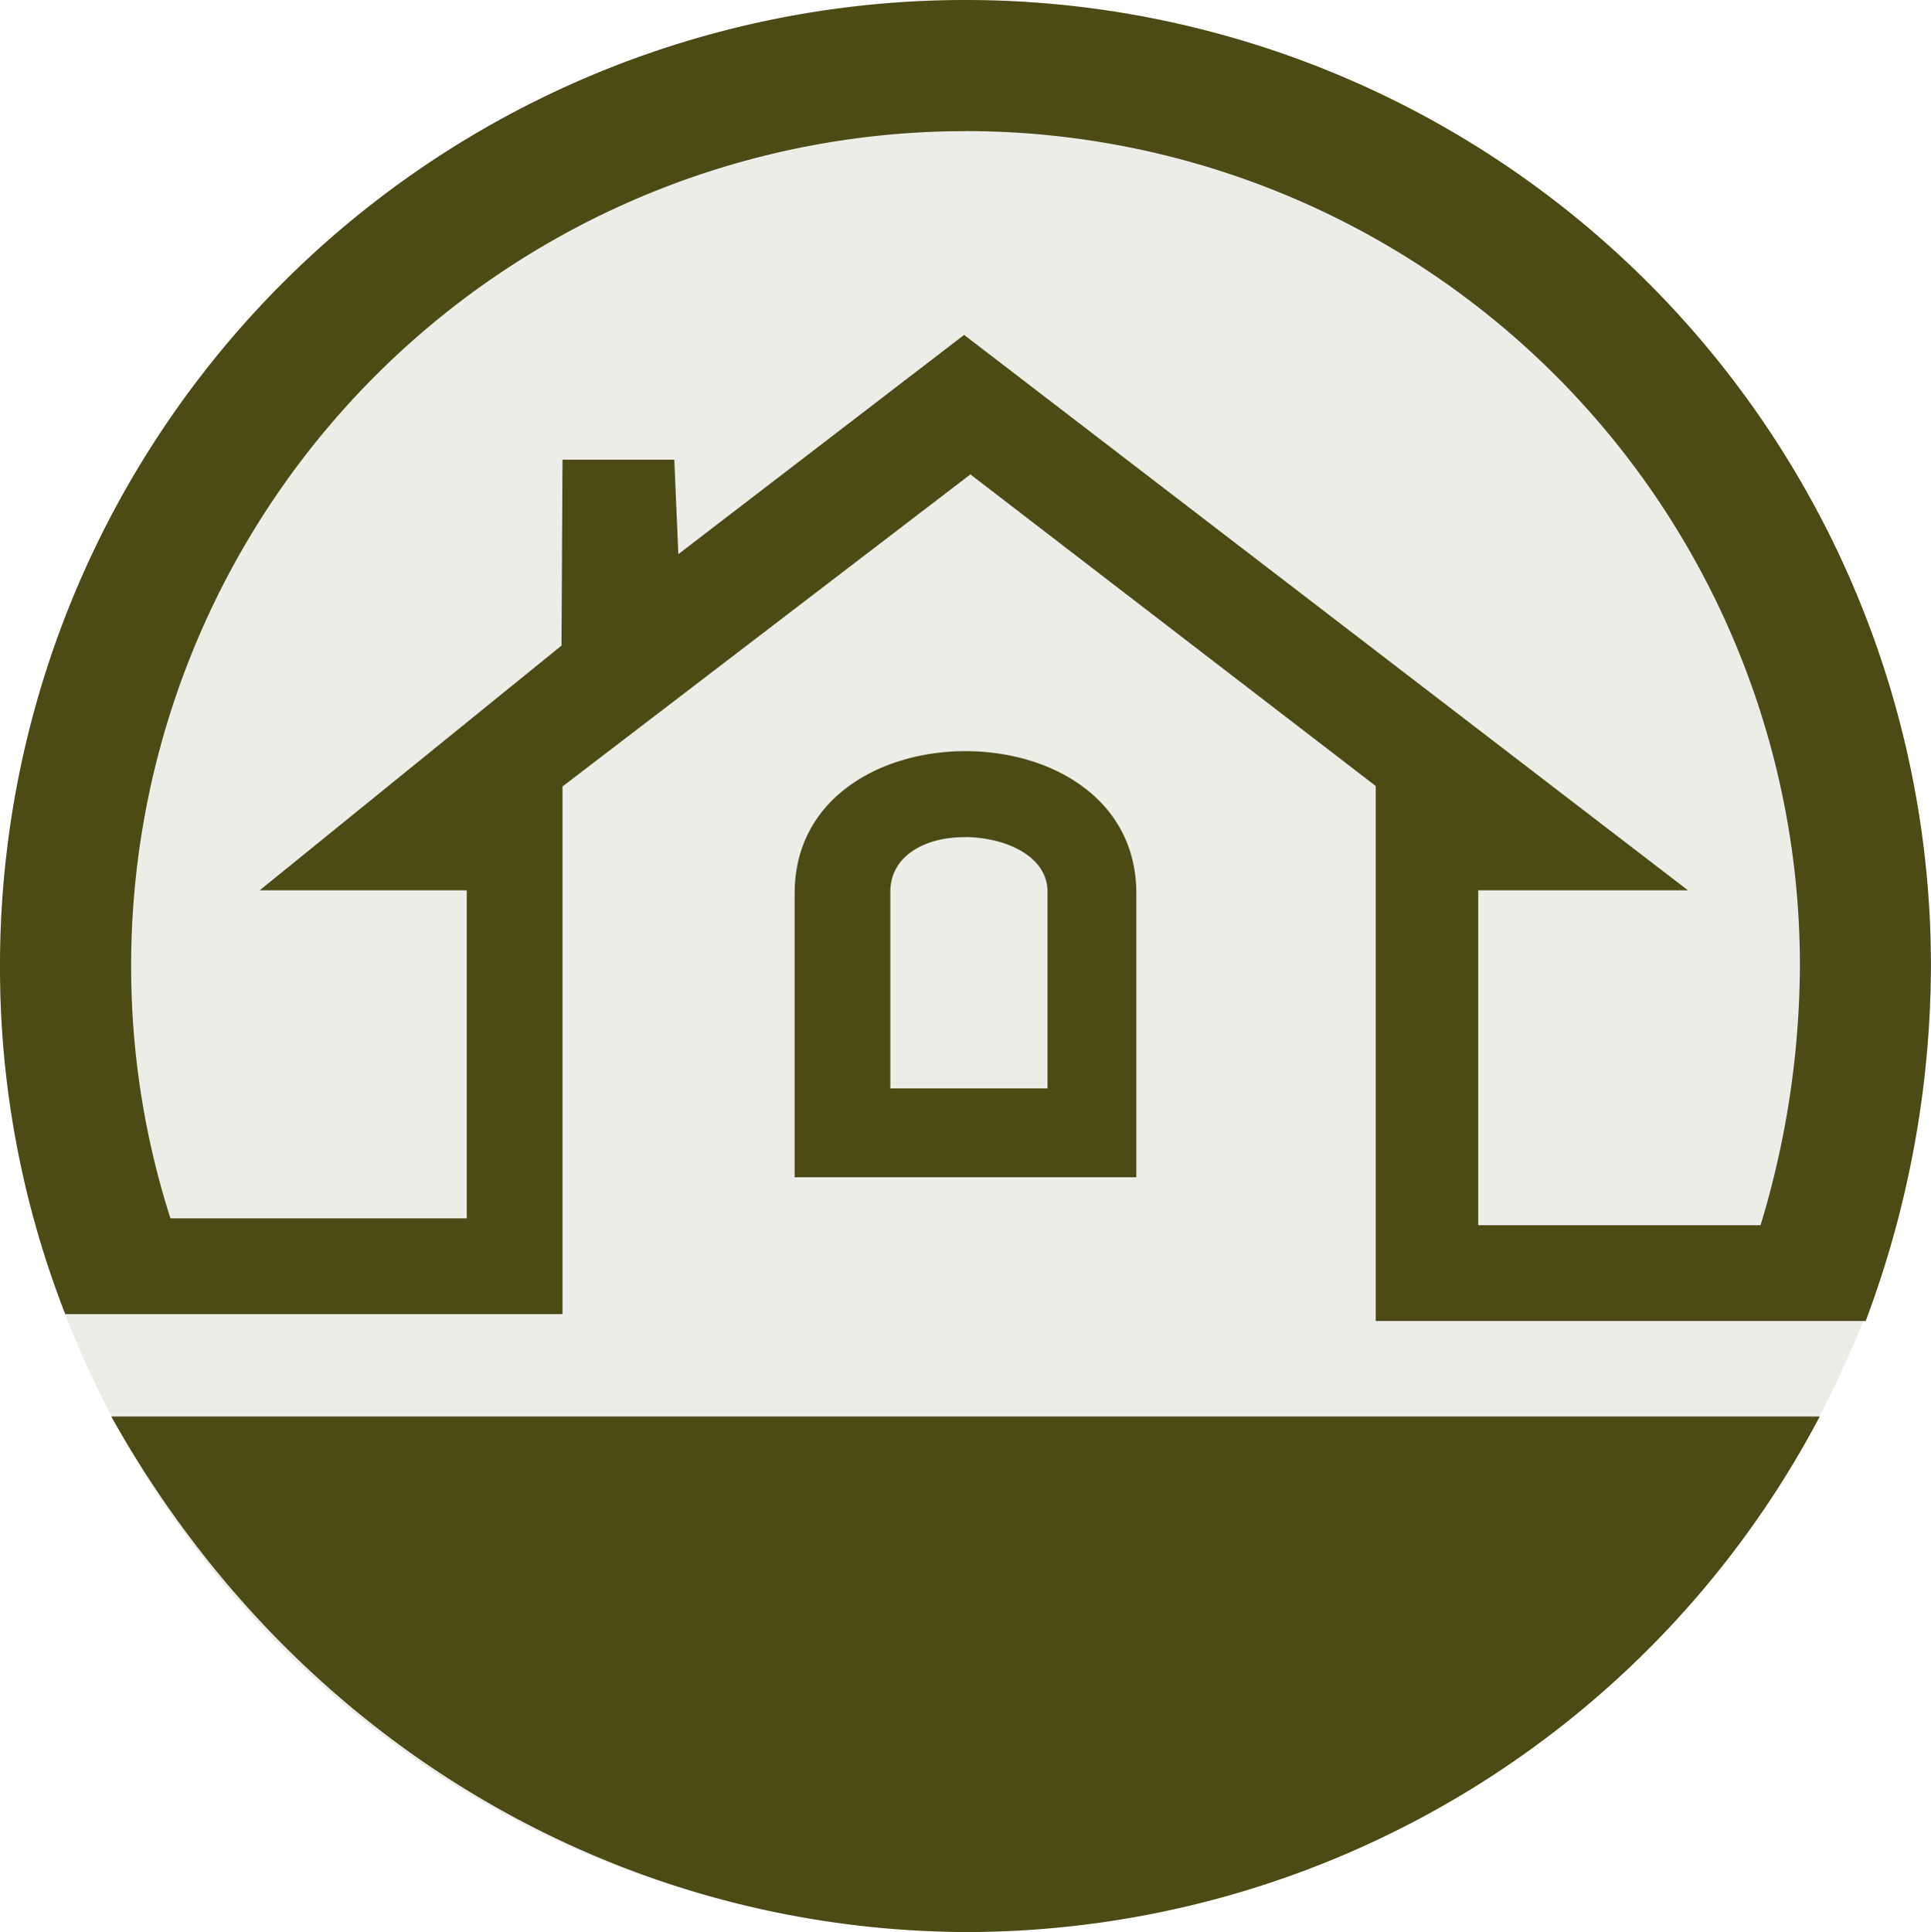 <svg xmlns="http://www.w3.org/2000/svg" viewBox="0 0 282.56 282.68"><defs><style>.cls-1,.cls-2{fill:#4c4b16;}.cls-1{isolation:isolate;opacity:0.1;}</style></defs><g id="Layer_2" data-name="Layer 2"><g id="Layer_1-2" data-name="Layer 1"><g id="Layer_2-2" data-name="Layer 2"><g id="Layer_1-2-2" data-name="Layer 1-2"><g id="layer1"><g id="g1011"><g id="g1017"><path id="path842" class="cls-1" d="M282.56,141.27A141.28,141.28,0,1,1,141.27,0h0A141.29,141.29,0,0,1,282.56,141.27Z"/><path id="path842-9" class="cls-2" d="M141.28,0A141.27,141.27,0,0,0,0,141.27v0a139.24,139.24,0,0,0,9.55,51H82.31v-77.2L142,69.41,201.31,115v78.28H273a148.76,148.76,0,0,0,9.55-52A141.27,141.27,0,0,0,141.3,0Zm0,19.18a122.09,122.09,0,0,1,122.1,122.08v0a132.28,132.28,0,0,1-5.76,38H216.31v-49H247L141.08,49,99.26,81.08l-.59-13.82H82.31l-.15,27.2L38,130.26h30.3v48H24.94a120.67,120.67,0,0,1-5.75-37A122.09,122.09,0,0,1,141.28,19.19Zm0,90.72c-12.5,0-25,6.94-25,20.8v41.55h50V130.71C166.28,116.85,153.78,109.9,141.28,109.9Zm0,12.57c6,.08,12,2.84,12,8v28.77h-23V130.49c0-5.5,5.5-8.09,11-8Zm-125,84.78c26.92,48.15,74.7,75.2,125,75.43a141.23,141.23,0,0,0,125-75.43Z"/></g></g></g></g></g></g></g></svg>